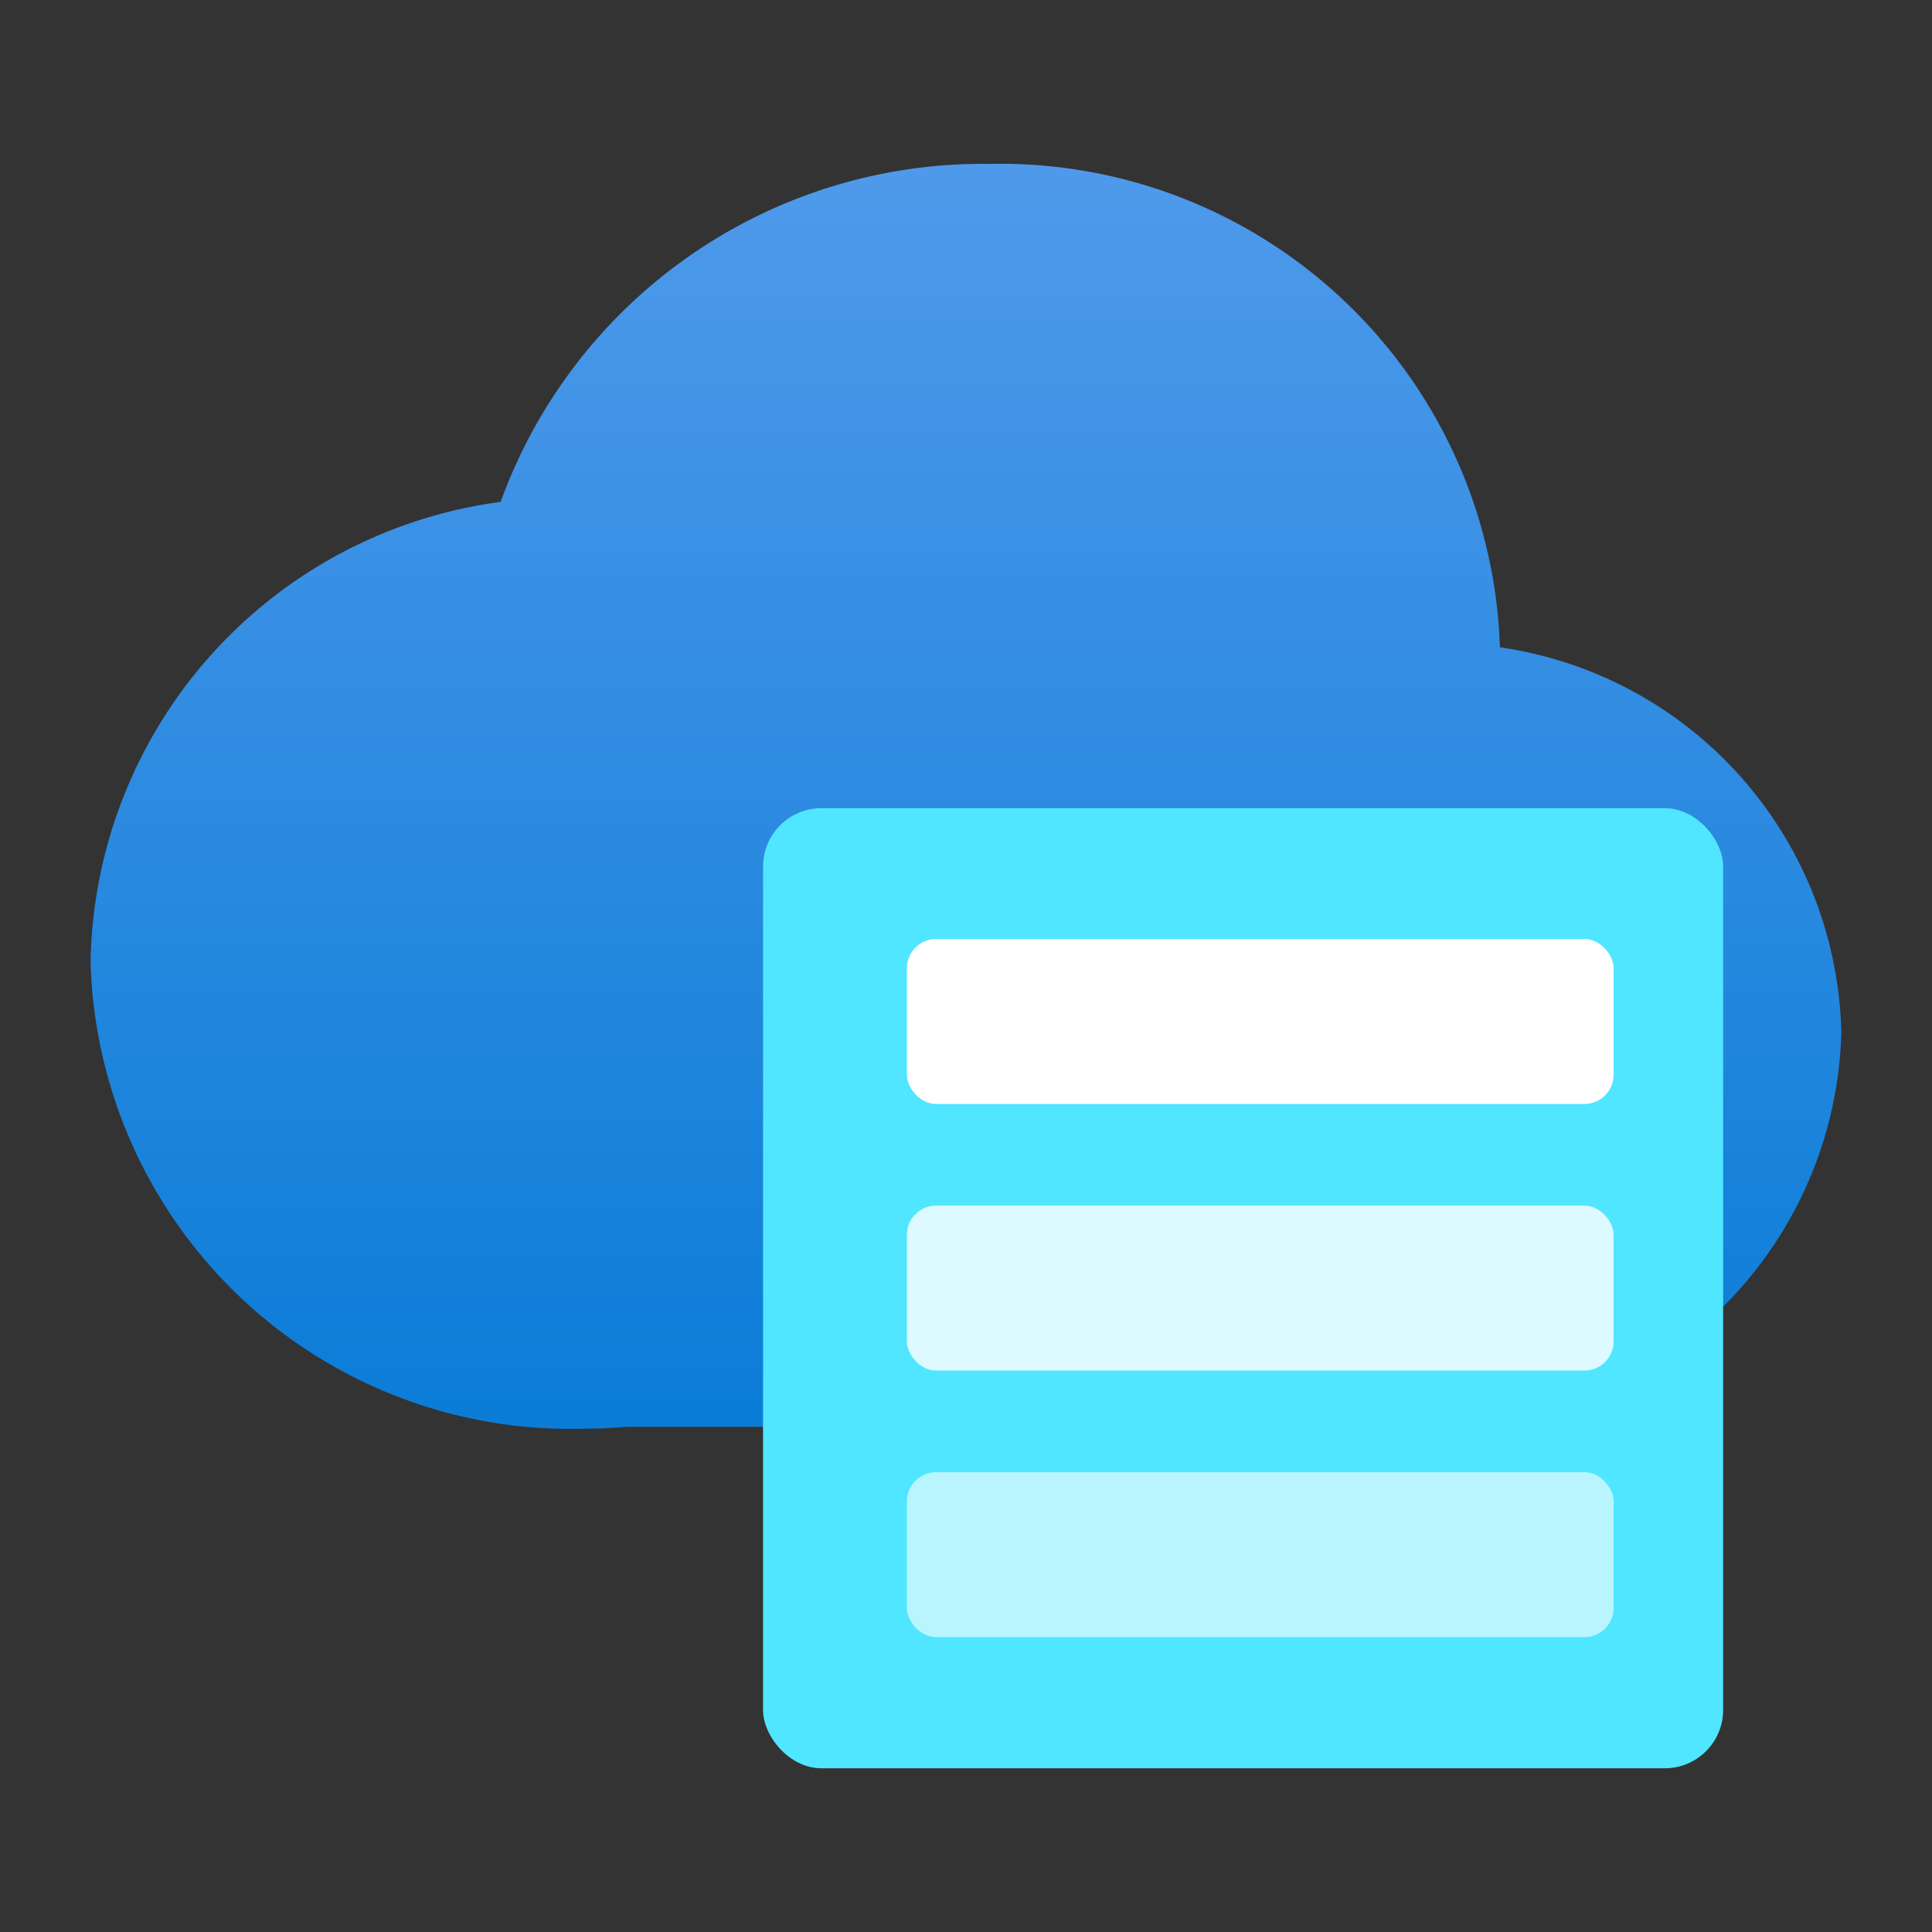 <?xml version='1.0' encoding='utf-8'?>
<svg xmlns="http://www.w3.org/2000/svg" viewBox="0 0 64 64" width="64" height="64" preserveAspectRatio="xMidYMid meet"><rect x="0" y="0" width="64" height="64" fill="#333333" stroke="none"/><defs><linearGradient id="a3c84452-5462-4576-9ec1-78e83c3246f7" x1="9" y1="15.563" x2="9" y2="-2.323" gradientUnits="userSpaceOnUse"><stop offset="0" stop-color="#0078d4" /><stop offset="1" stop-color="#5ea0ef" /></linearGradient></defs><g transform="translate(3,5.407) scale(3.222) translate(-0,-0.562)" data-normalized="1"><g id="bf187bb0-4c3d-4c4e-a222-f036f6cbd48e"><g><path d="M18,9.5a4.094,4.094,0,0,0-3.51-3.961A5.139,5.139,0,0,0,9.24.569,5.27,5.27,0,0,0,4.216,4.044,4.857,4.857,0,0,0,0,8.773a4.937,4.937,0,0,0,5.068,4.8c.151,0,.3-.007.447-.02h8.207a.781.781,0,0,0,.217-.033A4.13,4.13,0,0,0,18,9.5Z" fill="url(#a3c84452-5462-4576-9ec1-78e83c3246f7)" /><rect x="7.35" y="7.267" width="9" height="9" rx="0.6" fill="#50e6ff" /></g><rect x="6.914" y="7.193" width="9.871" height="9.871" rx="0.6" fill="#50e6ff" /><rect x="8.393" y="8.538" width="7.266" height="1.696" rx="0.3" fill="#fff" /><rect x="8.393" y="11.279" width="7.266" height="1.696" rx="0.3" fill="#fff" opacity="0.8" /><rect x="8.393" y="14.02" width="7.266" height="1.696" rx="0.3" fill="#fff" opacity="0.6" /></g></g></svg>